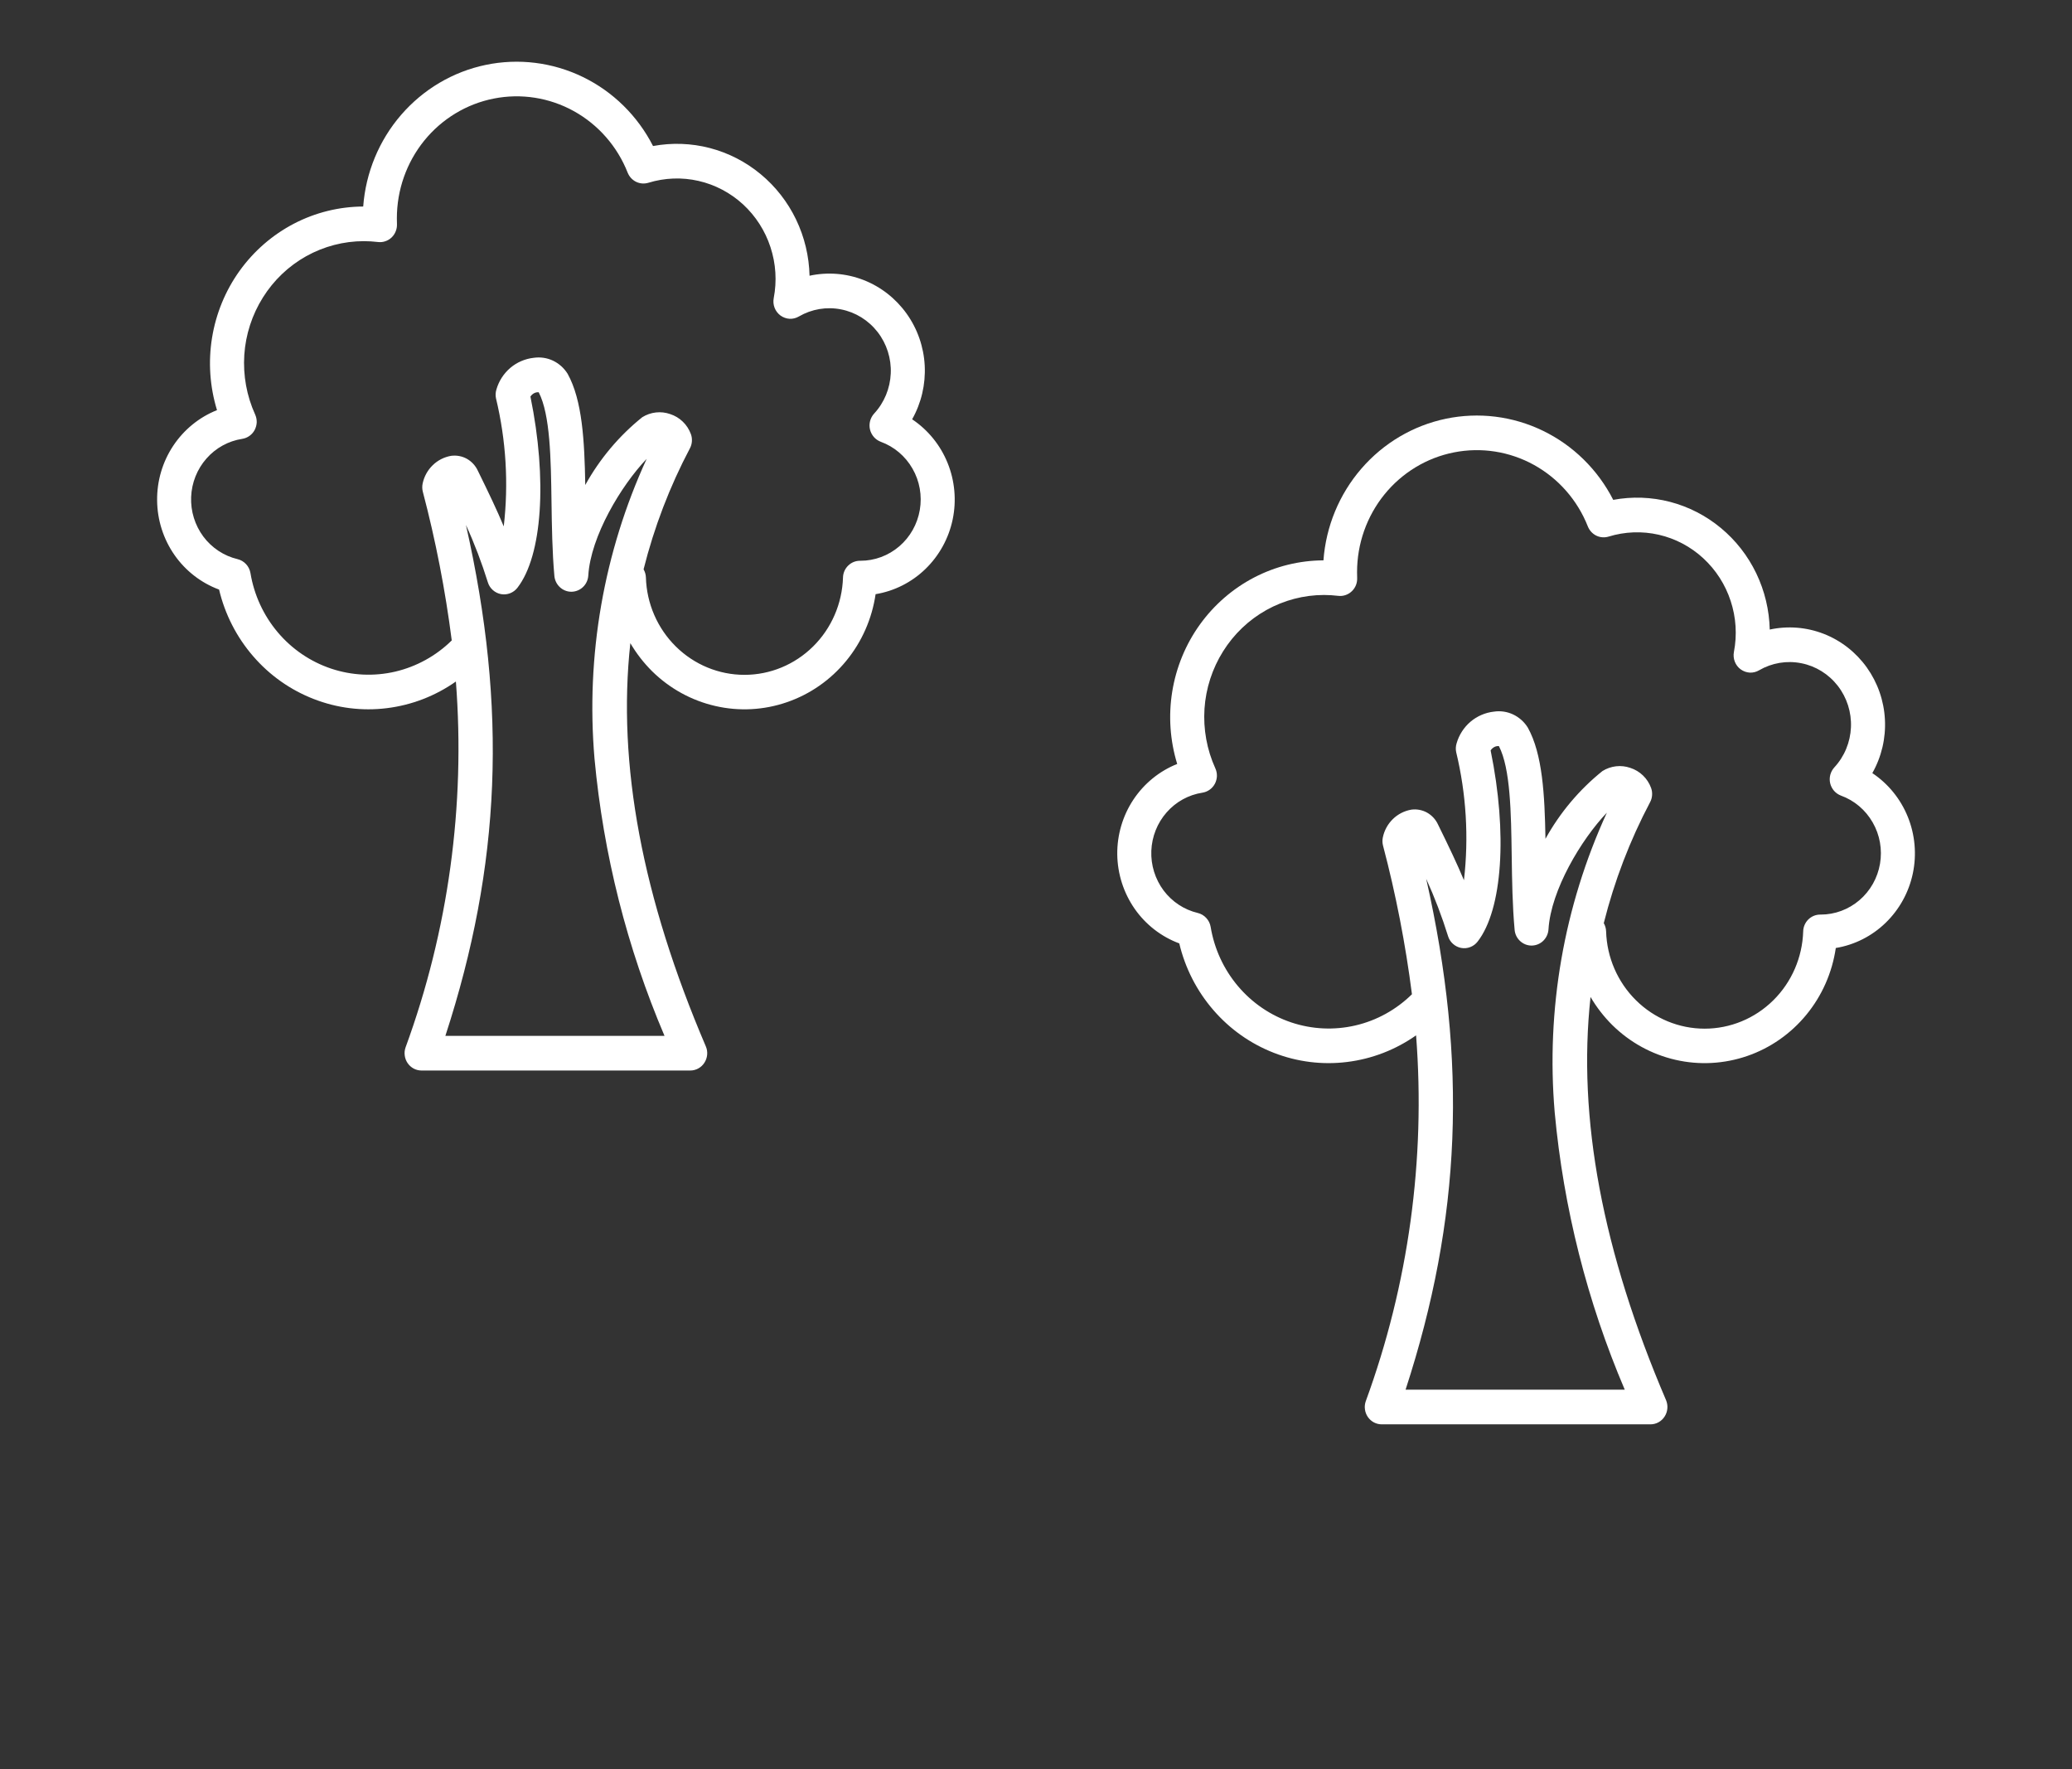 <svg width="41" height="35" viewBox="0 0 41 35" fill="none" xmlns="http://www.w3.org/2000/svg">
<rect x="0" y="0" width="41" height="35" fill="#333333" stroke="none"/>
<path d="M18.049 8.295C18.231 7.973 18.317 7.604 18.298 7.233C18.279 6.862 18.154 6.504 17.939 6.204C17.724 5.904 17.429 5.673 17.088 5.54C16.747 5.407 16.376 5.378 16.019 5.455C16.01 5.069 15.919 4.689 15.752 4.342C15.585 3.995 15.346 3.689 15.051 3.445C14.757 3.201 14.414 3.025 14.047 2.929C13.679 2.833 13.295 2.82 12.922 2.889C12.617 2.291 12.128 1.811 11.531 1.522C10.933 1.232 10.259 1.149 9.611 1.284C8.963 1.419 8.376 1.766 7.938 2.272C7.501 2.777 7.237 3.414 7.187 4.086C6.711 4.088 6.241 4.204 5.816 4.425C5.392 4.646 5.024 4.965 4.742 5.357C4.461 5.748 4.274 6.202 4.196 6.681C4.118 7.16 4.152 7.651 4.294 8.114C3.941 8.254 3.639 8.501 3.427 8.82C3.215 9.14 3.104 9.518 3.109 9.903C3.113 10.289 3.233 10.664 3.452 10.979C3.671 11.293 3.979 11.532 4.335 11.664C4.451 12.152 4.682 12.605 5.009 12.982C5.335 13.36 5.746 13.65 6.208 13.829C6.669 14.009 7.166 14.071 7.656 14.01C8.146 13.95 8.615 13.769 9.021 13.483C9.211 15.941 8.871 18.412 8.025 20.722C8.007 20.774 8.001 20.829 8.009 20.883C8.016 20.938 8.036 20.989 8.067 21.034C8.098 21.079 8.14 21.116 8.187 21.141C8.235 21.166 8.288 21.179 8.342 21.179H13.658C13.714 21.179 13.769 21.165 13.818 21.138C13.867 21.111 13.909 21.072 13.939 21.024C13.97 20.977 13.988 20.922 13.993 20.866C13.998 20.809 13.989 20.752 13.966 20.7C12.709 17.759 12.212 15.119 12.473 12.724C12.592 12.927 12.737 13.114 12.903 13.279C13.25 13.621 13.682 13.859 14.153 13.967C14.624 14.076 15.115 14.05 15.572 13.892C16.029 13.735 16.435 13.452 16.744 13.075C17.054 12.698 17.255 12.241 17.326 11.755C17.697 11.694 18.041 11.52 18.313 11.256C18.585 10.992 18.773 10.651 18.851 10.277C18.929 9.903 18.894 9.513 18.751 9.16C18.608 8.806 18.363 8.505 18.049 8.295V8.295ZM13.149 20.493H8.813C9.914 17.114 10.041 14.022 9.22 10.386C9.389 10.755 9.533 11.134 9.654 11.522C9.672 11.581 9.706 11.633 9.752 11.674C9.798 11.715 9.854 11.743 9.914 11.754C9.974 11.765 10.036 11.759 10.093 11.737C10.15 11.715 10.2 11.678 10.238 11.629C10.731 10.996 10.832 9.485 10.496 7.846C10.516 7.815 10.544 7.79 10.577 7.775C10.603 7.763 10.632 7.758 10.66 7.761C10.889 8.204 10.901 9.081 10.913 9.928C10.92 10.414 10.927 10.918 10.97 11.396C10.978 11.481 11.017 11.56 11.079 11.617C11.141 11.675 11.222 11.707 11.305 11.707H11.311C11.396 11.705 11.477 11.671 11.538 11.612C11.6 11.552 11.636 11.471 11.641 11.385C11.688 10.612 12.29 9.607 12.796 9.078C11.946 10.929 11.59 12.974 11.764 15.009C11.939 16.9 12.407 18.751 13.149 20.493ZM17.027 11.094H17.017C16.93 11.094 16.846 11.128 16.783 11.19C16.72 11.252 16.683 11.336 16.681 11.425C16.665 11.941 16.453 12.431 16.089 12.79C15.725 13.15 15.238 13.351 14.731 13.351C14.224 13.351 13.737 13.15 13.373 12.79C13.009 12.431 12.796 11.941 12.781 11.425C12.779 11.368 12.763 11.312 12.735 11.263C12.944 10.43 13.252 9.626 13.652 8.869C13.675 8.826 13.688 8.779 13.691 8.73C13.694 8.682 13.688 8.634 13.671 8.588C13.637 8.495 13.582 8.41 13.511 8.342C13.44 8.273 13.354 8.222 13.261 8.192C13.17 8.16 13.073 8.149 12.978 8.16C12.882 8.171 12.79 8.203 12.709 8.254C12.251 8.622 11.868 9.077 11.581 9.595C11.566 8.722 11.523 7.918 11.232 7.395C11.162 7.282 11.061 7.192 10.942 7.135C10.823 7.079 10.69 7.06 10.56 7.079C10.39 7.098 10.229 7.167 10.098 7.278C9.967 7.39 9.871 7.538 9.823 7.705C9.805 7.763 9.802 7.824 9.815 7.883C10.014 8.711 10.066 9.568 9.968 10.414C9.836 10.098 9.678 9.765 9.456 9.314C9.41 9.214 9.334 9.131 9.239 9.077C9.144 9.024 9.034 9.004 8.926 9.018C8.789 9.042 8.662 9.106 8.562 9.204C8.461 9.302 8.392 9.428 8.363 9.566C8.352 9.619 8.353 9.674 8.366 9.726C8.621 10.693 8.812 11.677 8.939 12.67C8.629 12.975 8.243 13.188 7.822 13.287C7.402 13.385 6.963 13.365 6.553 13.228C6.143 13.091 5.777 12.842 5.496 12.509C5.215 12.176 5.028 11.772 4.956 11.338C4.945 11.272 4.915 11.21 4.869 11.161C4.824 11.112 4.765 11.077 4.701 11.062C4.431 10.998 4.192 10.84 4.024 10.616C3.857 10.391 3.771 10.115 3.782 9.833C3.793 9.551 3.9 9.282 4.085 9.072C4.269 8.862 4.52 8.724 4.794 8.682C4.845 8.674 4.894 8.654 4.937 8.623C4.98 8.593 5.015 8.552 5.04 8.505C5.064 8.458 5.078 8.406 5.08 8.353C5.081 8.3 5.07 8.247 5.048 8.199C4.881 7.831 4.808 7.427 4.834 7.022C4.861 6.618 4.988 6.227 5.202 5.886C5.416 5.544 5.711 5.263 6.06 5.068C6.409 4.874 6.801 4.771 7.199 4.771C7.293 4.771 7.387 4.777 7.48 4.788C7.529 4.794 7.578 4.789 7.624 4.773C7.67 4.758 7.713 4.732 7.748 4.699C7.784 4.665 7.812 4.623 7.83 4.577C7.849 4.531 7.857 4.482 7.855 4.432C7.853 4.392 7.853 4.355 7.853 4.319C7.853 3.758 8.044 3.216 8.394 2.783C8.744 2.351 9.231 2.056 9.771 1.95C10.311 1.843 10.871 1.931 11.354 2.198C11.838 2.466 12.215 2.896 12.42 3.416C12.452 3.495 12.511 3.56 12.587 3.597C12.663 3.634 12.749 3.64 12.83 3.616C13.152 3.517 13.494 3.504 13.822 3.579C14.15 3.654 14.454 3.814 14.704 4.044C14.953 4.274 15.14 4.565 15.246 4.89C15.353 5.215 15.375 5.563 15.31 5.899C15.298 5.964 15.304 6.03 15.328 6.091C15.352 6.152 15.393 6.205 15.445 6.243C15.498 6.281 15.56 6.303 15.624 6.307C15.688 6.31 15.752 6.294 15.808 6.261C16.061 6.114 16.357 6.064 16.643 6.121C16.929 6.177 17.185 6.336 17.366 6.569C17.546 6.801 17.639 7.092 17.626 7.388C17.613 7.685 17.497 7.966 17.297 8.182C17.259 8.224 17.232 8.274 17.217 8.329C17.203 8.384 17.202 8.442 17.215 8.497C17.228 8.552 17.255 8.603 17.292 8.646C17.329 8.688 17.376 8.72 17.428 8.74C17.692 8.836 17.915 9.024 18.056 9.271C18.198 9.517 18.249 9.807 18.201 10.088C18.153 10.37 18.009 10.625 17.794 10.809C17.579 10.993 17.308 11.094 17.027 11.094Z" fill="white"/>
<path d="M37.049 15.295C37.231 14.973 37.318 14.604 37.298 14.233C37.279 13.862 37.154 13.505 36.939 13.204C36.724 12.904 36.429 12.673 36.088 12.54C35.747 12.407 35.376 12.378 35.019 12.455C35.01 12.069 34.919 11.689 34.752 11.342C34.585 10.995 34.346 10.689 34.051 10.445C33.757 10.201 33.414 10.025 33.047 9.929C32.679 9.833 32.295 9.82 31.922 9.889C31.617 9.291 31.128 8.811 30.531 8.522C29.933 8.232 29.259 8.149 28.611 8.284C27.963 8.419 27.375 8.766 26.938 9.272C26.501 9.777 26.237 10.414 26.188 11.086C25.711 11.088 25.241 11.204 24.816 11.425C24.392 11.646 24.024 11.965 23.742 12.357C23.461 12.748 23.274 13.202 23.196 13.681C23.118 14.16 23.152 14.651 23.294 15.114C22.942 15.254 22.639 15.501 22.427 15.82C22.215 16.14 22.104 16.518 22.108 16.903C22.113 17.289 22.233 17.664 22.452 17.979C22.671 18.293 22.979 18.532 23.335 18.664C23.451 19.152 23.682 19.605 24.009 19.982C24.335 20.36 24.746 20.65 25.207 20.829C25.669 21.009 26.166 21.071 26.656 21.01C27.146 20.95 27.615 20.769 28.021 20.483C28.211 22.941 27.871 25.412 27.025 27.722C27.007 27.774 27.001 27.829 27.009 27.883C27.016 27.938 27.036 27.989 27.067 28.034C27.098 28.079 27.14 28.116 27.187 28.141C27.235 28.166 27.288 28.179 27.342 28.179H32.658C32.714 28.179 32.769 28.165 32.818 28.138C32.867 28.111 32.909 28.072 32.939 28.024C32.97 27.977 32.988 27.922 32.993 27.866C32.998 27.809 32.989 27.752 32.967 27.7C31.709 24.759 31.212 22.119 31.473 19.724C31.592 19.927 31.737 20.114 31.903 20.279C32.25 20.621 32.682 20.859 33.153 20.967C33.624 21.076 34.115 21.049 34.572 20.892C35.029 20.735 35.435 20.452 35.744 20.075C36.054 19.698 36.255 19.241 36.326 18.755C36.697 18.694 37.041 18.52 37.313 18.256C37.585 17.992 37.773 17.651 37.851 17.277C37.929 16.903 37.894 16.513 37.751 16.16C37.608 15.806 37.363 15.505 37.049 15.295V15.295ZM32.15 27.493H27.813C28.914 24.114 29.041 21.022 28.221 17.386C28.389 17.755 28.533 18.134 28.654 18.522C28.672 18.581 28.706 18.634 28.752 18.674C28.798 18.715 28.854 18.743 28.914 18.754C28.974 18.765 29.036 18.759 29.093 18.737C29.15 18.715 29.2 18.678 29.238 18.629C29.731 17.996 29.832 16.485 29.496 14.846C29.516 14.815 29.544 14.79 29.577 14.775C29.603 14.763 29.632 14.758 29.66 14.761C29.889 15.204 29.901 16.081 29.913 16.928C29.92 17.414 29.927 17.918 29.971 18.396C29.978 18.481 30.017 18.56 30.079 18.617C30.141 18.675 30.222 18.707 30.305 18.707H30.311C30.396 18.705 30.477 18.672 30.538 18.612C30.599 18.552 30.636 18.471 30.641 18.385C30.688 17.612 31.29 16.607 31.796 16.078C30.946 17.929 30.59 19.974 30.764 22.009C30.939 23.9 31.407 25.751 32.15 27.493ZM36.027 18.094H36.017C35.93 18.094 35.846 18.128 35.783 18.19C35.72 18.252 35.683 18.337 35.681 18.425C35.665 18.941 35.453 19.431 35.089 19.79C34.725 20.15 34.238 20.351 33.731 20.351C33.224 20.351 32.737 20.15 32.373 19.79C32.009 19.431 31.796 18.941 31.781 18.425C31.779 18.368 31.763 18.312 31.735 18.263C31.944 17.43 32.252 16.626 32.652 15.869C32.675 15.826 32.688 15.779 32.691 15.73C32.694 15.682 32.688 15.634 32.671 15.588C32.637 15.495 32.582 15.41 32.511 15.342C32.44 15.273 32.354 15.222 32.261 15.192C32.17 15.16 32.073 15.149 31.978 15.16C31.882 15.171 31.791 15.203 31.709 15.254C31.251 15.622 30.868 16.077 30.581 16.595C30.566 15.722 30.523 14.918 30.232 14.395C30.162 14.282 30.061 14.192 29.942 14.135C29.823 14.079 29.69 14.059 29.56 14.079C29.39 14.098 29.23 14.167 29.098 14.278C28.967 14.39 28.871 14.538 28.823 14.705C28.805 14.763 28.802 14.824 28.815 14.883C29.014 15.711 29.066 16.568 28.968 17.414C28.836 17.098 28.678 16.765 28.456 16.314C28.41 16.213 28.334 16.131 28.239 16.077C28.143 16.024 28.034 16.003 27.926 16.018C27.789 16.042 27.662 16.106 27.562 16.204C27.461 16.302 27.392 16.428 27.363 16.567C27.352 16.619 27.353 16.674 27.366 16.726C27.621 17.693 27.812 18.677 27.939 19.67C27.629 19.975 27.243 20.189 26.822 20.287C26.402 20.385 25.963 20.365 25.553 20.228C25.143 20.091 24.777 19.842 24.496 19.509C24.215 19.176 24.028 18.772 23.956 18.338C23.945 18.272 23.915 18.21 23.869 18.161C23.824 18.112 23.765 18.077 23.701 18.062C23.431 17.998 23.192 17.84 23.024 17.616C22.857 17.391 22.771 17.115 22.782 16.833C22.793 16.551 22.9 16.282 23.085 16.072C23.269 15.862 23.52 15.724 23.794 15.682C23.845 15.674 23.894 15.654 23.937 15.623C23.98 15.593 24.015 15.552 24.04 15.505C24.064 15.459 24.078 15.406 24.08 15.353C24.081 15.3 24.07 15.247 24.048 15.199C23.881 14.831 23.808 14.427 23.834 14.022C23.861 13.618 23.988 13.227 24.202 12.886C24.416 12.544 24.711 12.263 25.06 12.068C25.409 11.874 25.801 11.771 26.199 11.771C26.293 11.771 26.387 11.777 26.48 11.788C26.529 11.794 26.578 11.789 26.624 11.773C26.67 11.758 26.713 11.732 26.748 11.698C26.784 11.665 26.812 11.623 26.831 11.577C26.849 11.531 26.857 11.482 26.855 11.432C26.853 11.392 26.853 11.355 26.853 11.319C26.853 10.758 27.044 10.216 27.394 9.783C27.744 9.351 28.231 9.056 28.771 8.95C29.311 8.843 29.871 8.931 30.354 9.198C30.838 9.466 31.215 9.896 31.42 10.416C31.452 10.495 31.511 10.56 31.587 10.597C31.663 10.634 31.75 10.64 31.83 10.616C32.152 10.517 32.494 10.504 32.822 10.579C33.15 10.654 33.454 10.814 33.703 11.044C33.953 11.274 34.14 11.565 34.246 11.89C34.353 12.215 34.375 12.563 34.31 12.899C34.298 12.963 34.304 13.03 34.328 13.091C34.352 13.152 34.392 13.205 34.445 13.243C34.498 13.281 34.56 13.303 34.624 13.307C34.688 13.31 34.752 13.294 34.808 13.261C35.061 13.114 35.357 13.064 35.643 13.121C35.929 13.177 36.185 13.336 36.366 13.569C36.546 13.801 36.639 14.092 36.626 14.389C36.613 14.685 36.497 14.966 36.297 15.182C36.259 15.224 36.232 15.274 36.217 15.329C36.203 15.384 36.202 15.442 36.215 15.497C36.228 15.552 36.255 15.603 36.292 15.646C36.329 15.688 36.376 15.72 36.428 15.74C36.693 15.836 36.915 16.024 37.056 16.271C37.198 16.517 37.249 16.807 37.201 17.088C37.153 17.37 37.009 17.625 36.794 17.809C36.579 17.993 36.308 18.094 36.027 18.094Z" fill="white"/>
</svg>

